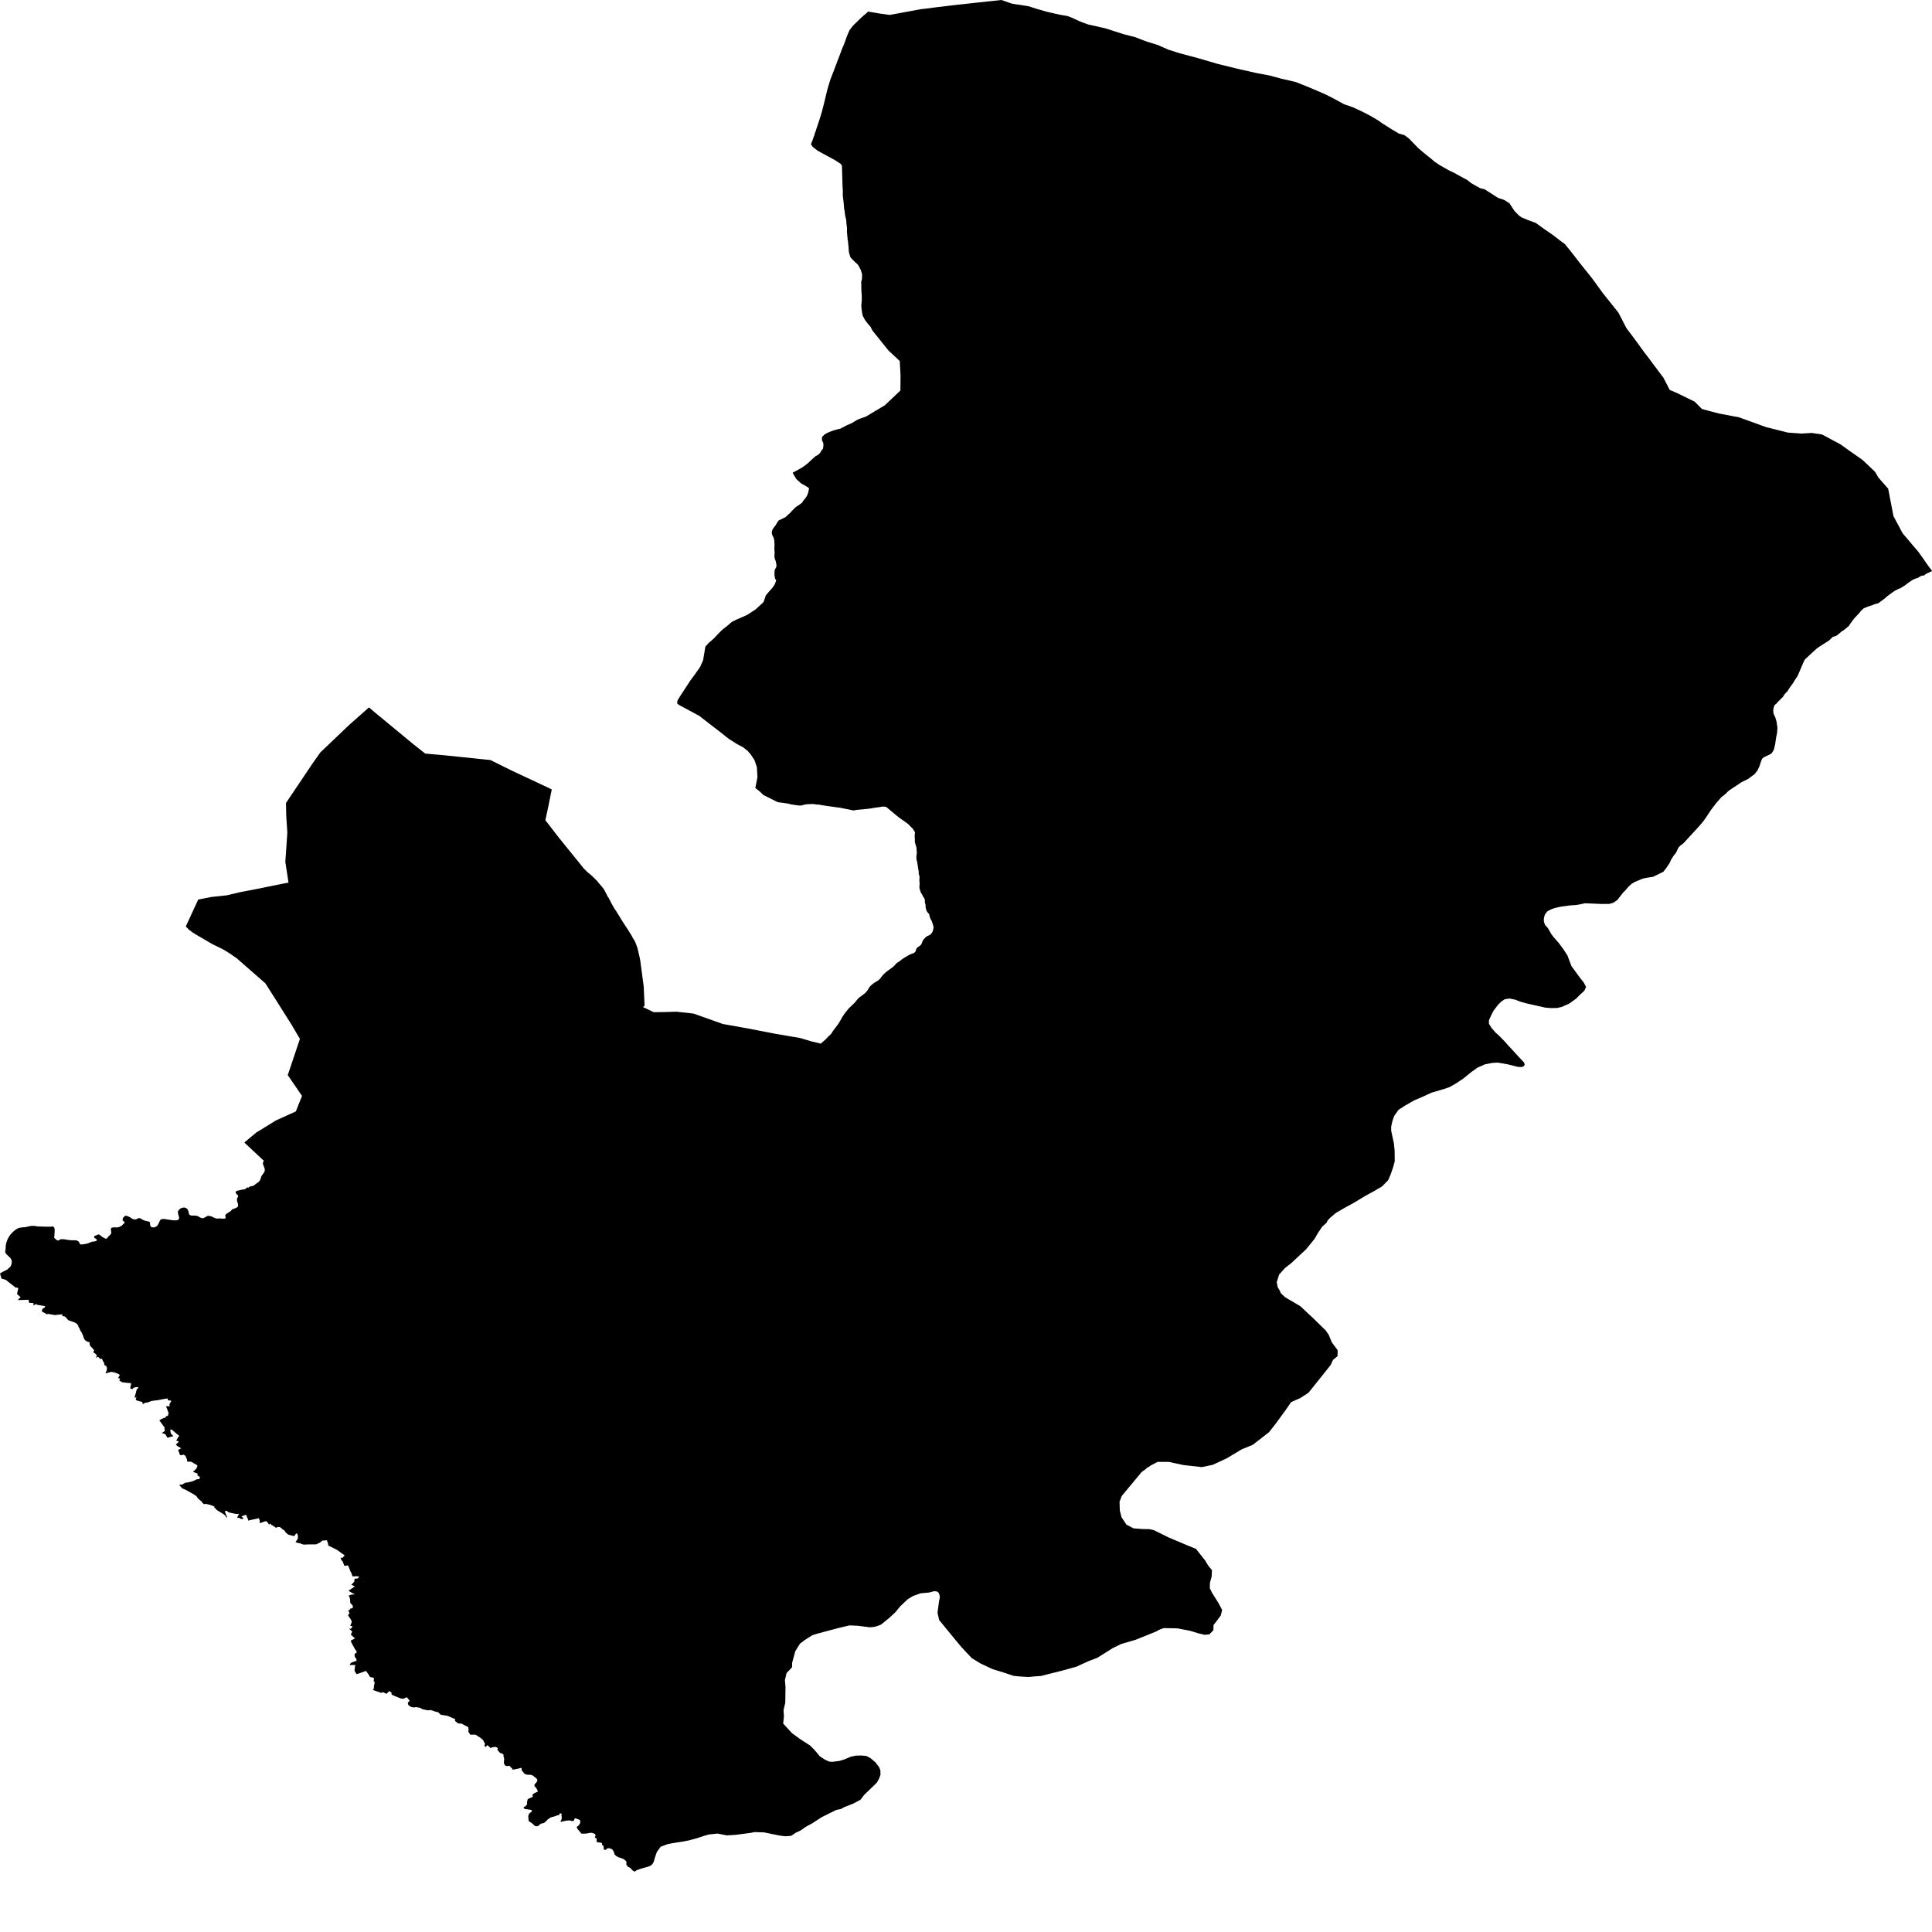 <svg xmlns="http://www.w3.org/2000/svg" width="256" height="256"><path d="M140.482,1.958 141.434,2.12 142.006,2.333 143.092,2.836 143.583,3.027 144.06,3.197 144.261,3.263 145.135,3.447 145.794,3.607 146.316,3.715 146.649,3.805 147.739,4.166 148.895,4.533 150.388,4.914 151.72,5.423 152.183,5.579 152.722,5.747 153.177,5.883 153.547,6.019 154.85,6.596 156.272,7.04 156.61,7.133 156.636,7.139 157.656,7.412 158.927,7.756 159.716,7.986 161.253,8.441 163.933,9.103 164.892,9.316 166.565,9.697 168.188,9.995 169.758,10.419 170.876,10.675 171.102,10.729 171.713,10.874 173.373,11.536 174.366,11.959 175.666,12.522 176.902,13.156 178.079,13.804 179.228,14.199 180.483,14.778 181.557,15.333 182.623,15.961 183.166,16.347 184.491,17.186 185.103,17.538 185.35,17.697 186.102,17.913 186.668,18.328 187.043,18.718 187.954,19.65 188.718,20.301 189.736,21.119 190.088,21.426 190.759,21.875 191.151,22.097 191.174,22.111 191.933,22.54 192.726,22.924 193.3,23.248 194.383,23.827 194.976,24.291 196.113,24.93 196.711,25.078 197.309,25.456 198.48,26.212 199.31,26.493 200.006,26.928 200.657,27.923 201.199,28.491 201.58,28.787 202.413,29.139 203.503,29.54 204.66,30.378 205.782,31.149 206.874,31.993 207.353,32.339 207.538,32.572 207.73,32.811 207.967,33.087 209.127,34.579 209.988,35.667 210.56,36.372 211.033,36.977 211.753,37.969 212.421,38.887 213.037,39.658 214.435,41.405 214.904,42.301 215.504,43.474 216.253,44.466 217.041,45.529 217.885,46.7 218.339,47.28 219.105,48.309 219.843,49.295 220.43,50.076 220.723,50.648 221.248,51.668 221.455,51.756 221.567,51.804 222.211,52.08 224.551,53.22 224.58,53.248 225.508,54.189 226.468,54.45 227.27,54.658 227.802,54.8 229.814,55.181 230.446,55.3 230.85,55.453 231.041,55.522 232.162,55.922 233.209,56.303 234.001,56.59 236.881,57.318 238.706,57.449 240.065,57.366 241.434,57.574 242.676,58.239 243.865,58.872 245.028,59.705 246.111,60.464 246.834,60.975 247.827,61.919 247.901,61.99 248.455,62.519 248.896,63.278 249.535,64.005 250.191,64.747 250.469,66.188 250.506,66.375 250.897,68.399 251.631,69.769 252.106,70.664 253.084,71.809 253.442,72.244 254.148,73.06 254.806,73.969 255.167,74.506 255.74,75.299 255.94,75.527 256,75.677 255.436,75.933 255.193,76.044 254.948,76.251 254.607,76.285 254.4,76.399 254.171,76.553 253.857,76.655 253.731,76.695 253.467,76.817 253.073,77.078 252.861,77.22 252.488,77.516 251.791,77.957 251.559,78.03 251.012,78.315 250.135,78.954 249.621,79.395 248.864,79.946 248.443,80.04 248.121,80.179 247.526,80.367 246.968,80.591 246.562,80.966 246.44,81.142 245.634,82.012 245.204,82.603 244.985,82.941 244.393,83.436 244.004,83.689 243.44,84.172 243.162,84.308 242.864,84.385 242.339,84.885 241.119,85.656 240.71,85.945 239.175,87.361 238.979,87.727 238.176,89.609 237.985,89.87 237.583,90.518 237.133,91.135 236.811,91.638 236.607,91.831 236.453,92.016 236.396,92.079 236.277,92.309 235.59,92.991 235.366,93.252 235.189,93.383 235.106,93.525 235.068,93.63 235.003,93.812 234.962,94.187 235.006,94.574 235.047,94.662 235.237,95.057 235.4,95.617 235.521,96.424 235.468,97.177 235.35,97.686 235.207,98.666 235.047,99.323 234.912,99.579 234.722,99.843 234.494,99.976 233.826,100.286 233.756,100.32 233.504,100.516 233.46,100.622 233.319,100.963 233.153,101.491 232.876,102.088 232.493,102.577 231.613,103.225 230.764,103.643 229.405,104.546 229.01,104.825 228.562,105.271 228.109,105.609 227.421,106.397 226.709,107.332 225.974,108.443 225.583,108.963 225.151,109.469 223.993,110.731 223.058,111.748 222.613,112.081 222.396,112.322 222.069,113.007 221.788,113.357 221.455,113.865 221.222,114.371 220.81,114.985 220.4,115.517 219.041,116.182 218.283,116.295 218.259,116.301 217.693,116.415 217.429,116.526 216.625,116.858 216.181,117.125 215.781,117.492 215.367,117.981 215.079,118.259 214.372,119.169 214.298,119.262 213.779,119.618 213.241,119.774 212.172,119.78 211.85,119.765 210.159,119.692 210.001,119.686 209.491,119.808 208.82,119.922 208.111,119.964 207.339,120.067 206.713,120.158 206.078,120.305 205.568,120.473 205.057,120.743 204.898,120.914 204.688,121.235 204.572,121.664 204.568,122.099 204.715,122.539 205.117,122.997 205.539,123.741 205.837,124.145 206.514,124.912 207.157,125.771 207.699,126.615 208.217,128.002 209.448,129.681 209.829,130.144 210.164,130.773 209.935,131.281 209.381,131.781 208.837,132.333 207.971,132.95 207.835,133.026 206.92,133.427 206.334,133.561 205.546,133.578 204.741,133.512 202.186,132.935 201.44,132.722 200.797,132.469 200.039,132.31 199.376,132.404 198.908,132.734 198.479,133.16 197.908,133.916 197.609,134.493 197.29,135.198 197.291,135.311 197.292,135.658 197.651,136.221 198.146,136.795 198.637,137.241 199.397,138.014 199.89,138.577 200.281,138.989 201.051,139.833 201.954,140.796 202.023,141.075 201.901,141.282 201.597,141.39 201.445,141.382 201.144,141.37 199.76,141.024 198.47,140.802 197.774,140.836 196.771,141.027 195.761,141.476 195.612,141.584 194.962,142.05 193.848,142.953 193.576,143.13 192.807,143.633 192.46,143.826 192.066,144.048 191.345,144.298 190.83,144.448 189.703,144.778 188.458,145.349 187.357,145.818 186.141,146.52 185.311,147.057 184.739,147.862 184.662,148.083 184.503,148.541 184.338,149.28 184.339,149.828 184.696,151.48 184.796,152.466 184.809,153.884 184.584,154.705 184.274,155.598 183.937,156.382 183.137,157.2 182.103,157.812 180.926,158.454 179.295,159.434 178.905,159.645 178.359,159.94 177.002,160.725 176.739,160.949 176.471,161.179 176.244,161.373 175.927,161.708 175.88,161.805 175.777,162.018 175.481,162.291 175.217,162.515 174.638,163.373 174.182,164.161 173.069,165.533 171.07,167.395 170.279,168.006 169.486,168.893 169.165,169.938 169.214,170.092 169.26,170.331 169.308,170.578 169.459,170.822 169.52,170.922 169.74,171.382 170.29,171.891 172.303,173.076 173.961,174.628 175.671,176.299 176.072,176.887 176.469,177.862 177.249,178.911 177.23,179.701 176.633,180.187 176.303,180.892 173.385,184.544 172.677,185.004 172.315,185.24 171.079,185.788 170.328,186.88 168.98,188.721 168.139,189.784 165.99,191.45 164.513,192.055 162.53,193.246 160.941,193.982 160.689,194.098 159.235,194.4 157.201,194.169 156.82,194.127 154.86,193.706 153.405,193.703 152.474,194.184 152.14,194.425 152.055,194.431 151.824,194.655 151.268,195.059 150.671,195.778 149.063,197.716 148.634,198.234 148.347,198.984 148.381,200.146 148.605,201.033 149.129,201.826 149.17,201.888 149.256,202.019 150.193,202.514 151.064,202.582 151.384,202.605 152.286,202.619 152.904,202.758 154.879,203.733 157.607,204.884 158.461,205.222 159.684,206.765 160.093,207.447 160.592,208.056 160.556,208.729 160.546,208.92 160.323,209.715 160.307,210.449 160.598,211.042 161.477,212.452 161.648,212.776 161.94,213.327 161.757,214.055 161.272,214.726 160.801,215.317 160.782,216.007 160.262,216.55 159.928,216.59 159.638,216.624 158.776,216.42 157.717,216.093 156.001,215.763 154.293,215.735 154.182,215.735 153.586,215.965 153.564,215.973 153.483,216.005 153.247,216.161 150.482,217.278 148.542,217.846 147.437,218.389 146.891,218.733 145.41,219.662 144.246,220.106 142.606,220.853 140.734,221.37 137.918,222.078 137.345,222.112 136.265,222.209 135.146,222.143 134.565,222.087 134.32,222.064 133.689,221.851 132.94,221.601 131.529,221.174 129.929,220.421 128.776,219.719 128.156,219.06 127.435,218.292 126.745,217.471 124.454,214.675 124.44,214.658 124.225,213.694 124.42,212.222 124.535,211.642 124.485,211.318 124.356,211.023 124.184,210.886 124.129,210.88 123.795,210.838 123.107,211.017 121.962,211.125 120.956,211.492 120.282,211.901 119.26,212.87 118.645,213.634 117.803,214.405 116.725,215.28 116.213,215.47 115.809,215.576 115.242,215.624 113.659,215.422 112.552,215.374 110.977,215.752 109.622,216.113 108.274,216.476 107.613,216.69 106.631,217.321 106.007,217.792 105.995,217.809 105.6,218.437 105.378,218.798 105.261,219.23 104.961,220.333 104.952,220.921 104.223,221.692 104.005,222.621 104.084,223.522 104.052,225.636 103.821,226.594 103.877,227.427 103.815,227.998 103.774,228.382 104.949,229.658 105.976,230.402 106.135,230.516 107.322,231.272 107.931,231.88 108.628,232.716 108.933,232.915 109.296,233.153 109.851,233.415 110.286,233.449 111.203,233.338 111.879,233.133 112.752,232.767 113.435,232.63 113.58,232.628 114.089,232.613 114.792,232.673 115.347,232.963 115.983,233.5 116.454,234.103 116.652,234.546 116.669,235.163 116.484,235.674 116.175,236.226 114.498,237.843 114.019,238.474 113.044,238.997 111.855,239.46 111.437,239.699 110.828,239.821 108.931,240.759 108.838,240.815 107.593,241.617 106.774,242.06 106.066,242.56 105.431,242.853 104.824,243.26 104.06,243.316 103.337,243.228 103.08,243.177 101.255,242.802 99.99,242.757 99.473,242.865 97.418,243.132 96.306,243.197 95.081,242.958 93.924,243.078 93.483,243.206 93.337,243.245 92.372,243.569 91.303,243.856 90.674,243.984 89.858,244.115 89.128,244.229 88.465,244.359 88.179,244.465 87.542,244.7 87.503,244.754 87.036,245.397 86.815,246.033 86.628,246.676 86.504,246.914 86.327,247.122 86.06,247.287 85.011,247.588 84.408,247.79 84.271,247.878 84.177,247.938 84.125,248.006 83.984,247.938 83.927,247.909 83.871,247.869 83.803,247.821 83.756,247.781 83.686,247.71 83.649,247.662 83.581,247.577 83.528,247.511 83.489,247.489 83.434,247.452 83.388,247.435 83.298,247.403 83.212,247.361 83.178,247.338 83.154,247.318 83.124,247.247 83.085,247.184 83.025,247.108 82.99,247.051 82.985,247.014 82.991,246.954 82.996,246.923 83.005,246.903 83.015,246.841 83.011,246.772 83.006,246.718 82.993,246.687 82.966,246.642 82.908,246.565 82.888,246.551 82.871,246.528 82.842,246.502 82.761,246.431 82.722,246.406 82.67,246.369 82.603,246.323 82.564,246.303 82.506,246.289 82.403,246.249 82.325,246.221 82.272,246.193 82.197,246.161 82.135,246.156 82.048,246.127 82.006,246.119 81.966,246.099 81.899,246.07 81.872,246.048 81.794,246.008 81.718,245.968 81.645,245.92 81.583,245.869 81.518,245.806 81.501,245.786 81.447,245.729 81.435,245.712 81.412,245.698 81.397,245.633 81.392,245.582 81.382,245.491 81.355,245.431 81.31,245.334 81.261,245.246 81.23,245.192 81.2,245.155 81.149,245.078 81.101,245.044 81.037,245.005 80.975,244.976 80.946,244.97 80.92,244.956 80.811,244.922 80.746,244.905 80.669,244.897 80.603,244.899 80.496,244.919 80.46,244.936 80.396,244.982 80.367,245.024 80.335,245.053 80.292,245.093 80.243,245.113 80.203,245.118 80.133,245.113 80.075,245.09 80.035,245.053 80.016,245.027 79.994,244.97 79.984,244.934 79.985,244.851 79.991,244.817 79.99,244.791 79.988,244.703 79.987,244.672 79.985,244.635 79.967,244.612 79.926,244.575 79.868,244.53 79.823,244.499 79.79,244.467 79.777,244.448 79.774,244.425 79.78,244.382 79.774,244.328 79.762,244.266 79.748,244.229 79.732,244.206 79.701,244.183 79.652,244.169 79.605,244.161 79.542,244.161 79.448,244.152 79.41,244.149 79.353,244.126 79.298,244.109 79.228,244.104 79.181,244.104 79.147,244.098 79.098,244.087 79.061,244.075 79.058,244.041 79.05,243.979 79.053,243.945 79.059,243.891 79.052,243.831 79.059,243.748 79.059,243.675 79.056,243.643 79.043,243.609 79.021,243.584 78.995,243.567 78.908,243.53 78.852,243.493 78.825,243.467 78.814,243.444 78.819,243.416 78.834,243.385 78.86,243.351 78.888,243.299 78.919,243.24 78.925,243.211 78.923,243.183 78.912,243.152 78.888,243.109 78.839,243.032 78.807,242.998 78.778,242.978 78.735,242.961 78.67,242.944 78.599,242.916 78.534,242.89 78.46,242.87 78.377,242.856 78.278,242.853 78.189,242.865 78.122,242.876 78.047,242.893 77.959,242.907 77.907,242.913 77.876,242.924 77.8,242.936 77.705,242.955 77.651,242.958 77.601,242.964 77.551,242.961 77.469,242.967 77.352,242.967 77.27,242.97 77.191,242.967 77.11,242.97 77.052,242.97 77.035,242.955 77.005,242.916 76.975,242.876 76.943,242.845 76.922,242.819 76.902,242.782 76.874,242.754 76.839,242.708 76.792,242.657 76.736,242.597 76.659,242.512 76.628,242.47 76.583,242.418 76.554,242.376 76.539,242.333 76.504,242.285 76.49,242.248 76.452,242.2 76.419,242.154 76.405,242.126 76.414,242.1 76.431,242.069 76.45,242.049 76.501,242.02 76.54,241.995 76.598,241.947 76.639,241.907 76.696,241.841 76.744,241.782 76.772,241.736 76.809,241.691 76.845,241.614 76.869,241.549 76.876,241.515 76.893,241.475 76.889,241.452 76.88,241.364 76.873,241.316 76.867,241.25 76.856,241.222 76.836,241.176 76.818,241.159 76.748,241.131 76.695,241.097 76.658,241.085 76.624,241.066 76.455,241.009 76.434,241.006 76.408,240.995 76.27,240.926 76.235,240.923 76.201,240.941 76.151,240.98 76.128,241.023 76.101,241.08 76.075,241.145 76.033,241.202 76.017,241.264 75.998,241.284 75.975,241.299 75.929,241.307 75.895,241.299 75.841,241.287 75.741,241.287 75.67,241.256 75.607,241.236 75.491,241.228 75.356,241.222 75.286,241.225 75.173,241.23 75.122,241.239 75.004,241.253 74.929,241.264 74.852,241.282 74.758,241.307 74.675,241.321 74.606,241.338 74.472,241.367 74.437,241.378 74.366,241.395 74.299,241.39 74.287,241.353 74.291,241.33 74.301,241.287 74.321,241.236 74.343,241.193 74.379,241.131 74.389,241.103 74.41,241.034 74.429,240.986 74.433,240.915 74.431,240.81 74.423,240.707 74.411,240.636 74.395,240.582 74.402,240.548 74.402,240.509 74.424,240.426 74.445,240.401 74.442,240.378 74.422,240.361 74.364,240.324 74.283,240.284 74.251,240.27 74.22,240.267 74.191,240.284 74.165,240.321 74.156,240.347 74.13,240.383 74.106,240.457 74.088,240.486 74.065,240.497 73.991,240.514 73.911,240.528 73.884,240.543 73.825,240.554 73.778,240.568 73.7,240.597 73.586,240.634 73.49,240.673 73.447,240.685 73.405,240.702 73.236,240.744 73.064,240.787 72.976,240.824 72.911,240.864 72.84,240.912 72.709,240.992 72.642,241.046 72.587,241.08 72.557,241.103 72.505,241.171 72.47,241.208 72.432,241.253 72.379,241.301 72.314,241.35 72.274,241.39 72.172,241.486 72.102,241.537 72.057,241.563 72.023,241.574 71.977,241.577 71.95,241.583 71.882,241.597 71.806,241.603 71.738,241.637 71.685,241.668 71.639,241.682 71.562,241.728 71.503,241.776 71.47,241.813 71.432,241.853 71.354,241.912 71.292,241.955 71.265,241.966 71.204,241.984 71.15,241.986 71.07,241.981 70.979,241.986 70.928,241.961 70.895,241.938 70.842,241.918 70.808,241.89 70.761,241.841 70.737,241.824 70.714,241.796 70.666,241.739 70.636,241.711 70.588,241.677 70.53,241.62 70.472,241.577 70.414,241.534 70.283,241.463 70.262,241.449 70.193,241.387 70.158,241.364 70.084,241.321 70.059,241.296 70.048,241.267 70.048,241.233 70.04,241.202 70.039,241.145 70.035,241.111 70.024,241.074 70.021,241.034 70.021,240.912 70.013,240.887 70.01,240.844 70.016,240.818 70.018,240.793 70.003,240.756 70.003,240.705 69.996,240.673 70.01,240.594 70.023,240.554 70.042,240.48 70.056,240.449 70.069,240.42 70.067,240.386 70.079,240.355 70.107,240.327 70.145,240.29 70.205,240.25 70.267,240.193 70.296,240.162 70.322,240.136 70.378,240.096 70.414,240.074 70.452,240.045 70.474,240.023 70.489,239.994 70.484,239.932 70.473,239.906 70.443,239.875 70.397,239.841 70.351,239.821 70.283,239.804 70.211,239.789 70.11,239.784 70.037,239.767 69.959,239.755 69.914,239.744 69.758,239.727 69.619,239.707 69.536,239.69 69.498,239.673 69.456,239.639 69.428,239.61 69.399,239.571 69.399,239.548 69.39,239.514 69.398,239.477 69.422,239.443 69.447,239.423 69.579,239.366 69.621,239.338 69.688,239.278 69.705,239.252 69.724,239.23 69.767,239.193 69.779,239.167 69.794,239.144 69.82,239.116 69.826,239.082 69.827,239.036 69.839,238.988 69.84,238.908 69.839,238.846 69.834,238.823 69.825,238.786 69.829,238.764 69.849,238.704 69.861,238.681 69.872,238.658 69.878,238.621 69.878,238.579 69.898,238.528 69.899,238.474 69.907,238.448 69.923,238.425 69.951,238.386 69.992,238.371 70.018,238.363 70.038,238.354 70.067,238.323 70.086,238.312 70.143,238.292 70.171,238.272 70.238,238.246 70.346,238.209 70.384,238.189 70.492,238.141 70.514,238.127 70.545,238.107 70.572,238.076 70.588,238.047 70.588,238.016 70.578,237.965 70.577,237.925 70.556,237.843 70.558,237.814 70.571,237.794 70.606,237.766 70.638,237.738 70.648,237.712 70.667,237.689 70.706,237.669 70.743,237.641 70.817,237.604 70.856,237.576 70.9,237.556 70.959,237.536 71.015,237.507 71.096,237.476 71.169,237.442 71.232,237.408 71.257,237.388 71.267,237.362 71.267,237.34 71.255,237.314 71.23,237.277 71.213,237.229 71.19,237.172 71.175,237.127 71.15,237.09 71.108,237.013 71.076,236.962 71.028,236.891 70.983,236.839 70.958,236.817 70.916,236.78 70.877,236.729 70.85,236.703 70.831,236.663 70.816,236.615 70.821,236.578 70.824,236.544 70.814,236.518 70.808,236.496 70.824,236.461 70.839,236.436 70.879,236.396 70.932,236.345 70.984,236.271 71.028,236.22 71.112,236.135 71.137,236.106 71.144,236.075 71.163,236.041 71.173,235.995 71.196,235.899 71.204,235.848 71.193,235.816 71.156,235.748 71.123,235.694 71.078,235.652 71.03,235.615 70.983,235.572 70.954,235.552 70.86,235.481 70.794,235.424 70.779,235.407 70.752,235.382 70.725,235.364 70.658,235.316 70.591,235.265 70.508,235.234 70.445,235.205 70.38,235.188 70.28,235.177 70.211,235.163 70.13,235.166 70.064,235.16 70.006,235.166 69.951,235.16 69.916,235.157 69.866,235.16 69.822,235.154 69.782,235.14 69.741,235.126 69.674,235.1 69.603,235.08 69.564,235.06 69.523,235.046 69.488,235.038 69.472,235.015 69.362,234.861 69.311,234.793 69.28,234.756 69.242,234.722 69.225,234.688 69.195,234.648 69.157,234.62 69.145,234.586 69.127,234.56 69.115,234.529 69.115,234.492 69.106,234.438 69.11,234.395 69.114,234.324 69.113,234.29 69.096,234.253 69.057,234.245 68.964,234.276 68.924,234.29 68.882,234.299 68.81,234.319 68.751,234.327 68.643,234.356 68.537,234.375 68.391,234.407 68.303,234.427 68.261,234.441 68.197,234.446 68.111,234.464 68.073,234.469 68.004,234.464 67.926,234.475 67.891,234.469 67.874,234.452 67.862,234.415 67.861,234.378 67.865,234.33 67.853,234.285 67.833,234.256 67.813,234.245 67.714,234.228 67.678,234.216 67.659,234.196 67.649,234.157 67.636,234.131 67.625,234.077 67.61,234.037 67.593,234.017 67.571,234.006 67.523,233.995 67.445,233.986 67.389,233.989 67.267,234.006 67.209,234.012 67.147,234.012 67.093,234 67.003,233.972 66.942,233.941 66.921,233.918 66.882,233.858 66.854,233.824 66.839,233.773 66.833,233.71 66.803,233.696 66.781,233.682 66.772,233.662 66.771,233.605 66.767,233.568 66.78,233.511 66.769,233.486 66.772,233.443 66.768,233.421 66.777,233.381 66.779,233.321 66.789,233.29 66.789,233.25 66.79,233.219 66.803,233.159 66.796,233.116 66.804,233.094 66.799,233.045 66.806,233.011 66.79,232.971 66.783,232.926 66.774,232.889 66.756,232.858 66.748,232.809 66.725,232.758 66.714,232.699 66.715,232.648 66.72,232.596 66.723,232.534 66.705,232.491 66.677,232.451 66.652,232.432 66.598,232.412 66.518,232.363 66.454,232.324 66.414,232.315 66.316,232.312 66.301,232.298 66.283,232.264 66.258,232.235 66.195,232.21 66.164,232.193 66.147,232.176 66.114,232.11 66.089,232.071 66.066,232.034 65.998,231.974 65.929,231.92 65.892,231.88 65.895,231.852 65.912,231.829 65.929,231.806 65.943,231.761 65.959,231.73 65.964,231.701 65.962,231.676 65.916,231.61 65.869,231.562 65.712,231.485 65.64,231.471 65.561,231.479 65.393,231.502 65.332,231.522 65.25,231.533 65.181,231.548 65.069,231.582 64.988,231.619 64.837,231.471 64.592,231.238 64.408,231.411 64.358,231.477 64.337,231.499 64.271,231.417 64.241,231.383 64.2,231.377 64.214,231.292 64.224,231.198 64.238,231.13 64.251,231.087 64.264,231.047 64.243,231.025 64.214,230.962 64.124,230.777 64.054,230.661 63.988,230.544 63.663,230.274 63.618,230.24 63.356,230.075 62.997,229.851 62.584,229.854 62.308,229.857 62.209,229.68 62.181,229.632 62.124,229.578 62.09,229.527 62.082,229.499 62.064,229.388 62.05,229.334 62.094,229.3 62.085,229.212 62.057,228.865 61.731,228.691 61.504,228.572 61.143,228.384 60.707,228.367 60.277,228.026 60.335,227.81 59.569,227.472 59.315,227.361 58.881,227.29 58.387,227.208 58.33,227.148 58.06,226.881 57.693,226.796 57.553,226.75 57.186,226.622 57.069,226.583 56.882,226.614 56.688,226.628 56.486,226.588 56.335,226.557 55.947,226.466 55.656,226.298 55.627,226.284 55.322,226.239 55.211,226.213 55.143,226.199 55.106,226.205 54.962,226.233 54.789,226.236 54.615,226.219 54.529,226.196 54.318,226.08 54.147,225.969 54.116,225.909 54.043,225.773 54.05,225.716 54.062,225.605 54.056,225.574 54.133,225.528 54.287,225.361 54.018,225.022 53.892,224.889 53.514,225.076 53.486,225.093 53.123,225.062 53.023,225.022 52.265,224.721 51.906,224.551 51.871,224.4 51.895,224.306 51.594,224.07 51.212,224.437 50.72,224.212 50.548,224.323 49.869,224.09 49.43,223.94 49.515,223.772 49.531,223.658 49.565,223.374 49.586,223.246 49.658,222.857 49.515,222.828 49.551,222.337 49.495,222.322 49.037,222.209 48.84,221.882 48.543,221.464 48.508,221.402 47.897,221.618 47.595,221.728 47.243,221.834 47.099,221.589 46.976,221.393 47.009,221.041 47.071,220.62 46.965,220.617 46.352,220.623 46.376,220.484 46.485,220.384 46.58,220.288 46.951,220.163 47.246,220.063 47.207,219.753 47.044,219.625 46.997,219.432 46.99,219.407 46.985,219.145 47.256,218.975 47.273,218.96 47.213,218.744 47.044,218.534 46.815,218.122 46.607,217.738 46.58,217.67 46.471,217.392 46.851,217.198 47.046,217.062 46.905,216.977 46.648,216.746 46.486,216.584 46.678,216.189 46.503,216.027 46.376,215.919 46.217,215.763 46.292,215.803 46.474,215.834 46.587,215.72 46.722,215.516 46.457,215.433 46.411,215.428 46.446,215.351 46.549,215.098 46.617,214.848 46.452,214.53 46.31,214.328 46.132,214.069 46.151,213.975 46.22,213.89 46.181,213.885 46.197,213.853 46.337,213.802 46.234,213.6 46.219,213.504 46.158,213.447 46.145,213.399 46.255,213.325 46.343,213.33 46.428,213.137 46.542,213.129 46.683,213.094 46.699,213.043 46.763,213.012 46.741,212.756 46.698,212.708 46.42,212.404 46.406,212.276 46.373,211.841 46.32,211.648 46.195,211.42 46.591,211.287 47.016,211.267 46.383,210.915 46.187,210.767 46.536,210.537 47.018,210.21 46.543,209.982 46.571,209.965 46.591,209.948 46.938,209.593 46.954,209.408 46.987,209.192 47.393,209.153 47.62,208.917 47.214,208.854 46.73,208.888 46.644,208.712 46.612,208.573 46.539,208.399 46.465,208.286 46.369,208.05 46.244,207.714 46.19,207.592 46.1,207.425 45.642,207.487 45.499,207.163 45.378,206.819 45.266,206.794 45.12,206.39 45.365,206.427 45.522,206.262 45.671,206.095 45.142,205.719 44.695,205.395 44.277,205.174 44.042,205.057 43.54,204.81 43.411,204.73 43.457,204.719 43.517,204.702 43.446,204.475 43.318,204.094 42.711,204.139 42.406,204.389 42.252,204.466 41.892,204.639 41.445,204.639 41.045,204.642 40.654,204.645 40.552,204.665 40.227,204.662 39.983,204.597 39.84,204.523 39.757,204.492 39.707,204.486 39.56,204.458 39.446,204.449 39.283,204.392 39.192,204.33 39.188,204.307 39.175,204.278 39.197,204.267 39.224,204.244 39.249,204.21 39.292,204.134 39.38,204.011 39.437,203.929 39.455,203.889 39.471,203.847 39.471,203.793 39.473,203.67 39.471,203.554 39.462,203.44 39.461,203.366 39.419,203.361 39.419,203.324 39.397,203.27 39.31,203.167 39.23,203.218 38.97,203.559 38.729,203.48 38.212,203.355 37.838,203.045 37.808,202.988 37.757,202.971 37.777,202.897 37.681,202.798 37.428,202.639 37.292,202.499 37.2,202.42 37.101,202.366 37.055,202.346 36.966,202.337 36.867,202.337 36.788,202.352 36.732,202.36 36.695,202.366 36.668,202.383 36.651,202.423 36.664,202.482 36.457,202.363 36.143,202.141 36.021,202.102 35.799,201.888 35.781,201.868 35.658,202.033 35.486,201.76 35.24,201.55 34.778,201.709 34.41,201.834 34.413,201.76 34.423,201.613 34.419,201.564 34.41,201.468 34.392,201.4 34.311,201.203 34.294,201.164 33.797,201.289 33.467,201.354 33.268,201.394 32.881,201.488 32.883,201.434 32.866,201.348 32.843,201.272 32.826,201.226 32.745,201.056 32.686,200.914 32.598,200.706 31.99,200.931 32.134,201.053 32.21,201.127 32.234,201.158 32.239,201.184 32.233,201.209 32.218,201.235 32.105,201.3 32.06,201.289 32.007,201.24 31.86,201.263 31.736,201.132 31.427,201.112 31.524,200.868 31.547,200.825 31.685,200.624 31.304,200.598 31.216,200.595 30.269,200.388 30.055,200.183 29.781,200.26 29.957,200.703 30.097,201.05 30.029,201.087 29.936,200.976 29.916,200.95 29.83,200.817 29.784,200.769 29.714,200.7 29.646,200.655 29.571,200.598 29.472,200.541 29.332,200.456 29.191,200.374 29.017,200.263 28.819,200.149 28.743,200.098 28.689,200.047 28.63,199.964 28.585,199.905 28.537,199.856 28.518,199.842 28.495,199.834 28.422,199.797 28.372,199.768 28.394,199.731 28.414,199.683 28.435,199.64 28.146,199.515 27.835,199.402 27.234,199.262 27.052,199.316 27.031,199.302 26.928,199.223 26.839,199.151 26.806,199.12 26.789,199.08 26.762,199.015 26.746,198.987 26.711,198.953 26.652,198.907 26.582,198.85 26.447,198.734 26.321,198.629 26.243,198.558 26.205,198.515 26.167,198.461 26.138,198.407 26.09,198.336 26.047,198.279 25.975,198.214 25.902,198.157 25.821,198.103 25.747,198.06 25.66,198.006 25.581,197.955 25.449,197.881 25.361,197.836 25.277,197.782 25.135,197.705 25.056,197.662 24.967,197.611 24.886,197.566 24.825,197.529 24.745,197.478 24.672,197.438 24.595,197.404 24.508,197.37 24.431,197.33 24.34,197.293 24.266,197.259 24.201,197.23 24.116,197.19 24.05,197.097 23.933,196.972 23.884,196.929 23.832,196.849 23.781,196.75 23.767,196.71 23.899,196.724 24.122,196.719 24.203,196.673 24.42,196.548 24.56,196.463 24.64,196.457 24.744,196.449 24.931,196.42 25.034,196.4 25.329,196.327 25.53,196.267 25.62,196.236 25.904,196.099 26.06,196.022 26.428,195.985 26.447,195.889 26.494,195.713 26.143,195.482 26.197,195.264 25.574,195.025 25.974,194.644 26.111,194.42 26.162,194.192 25.97,194.042 25.737,193.928 25.428,193.735 25.315,193.686 24.902,193.669 24.868,193.675 24.817,193.678 24.798,193.553 24.768,193.379 24.649,193.078 24.58,192.916 24.342,192.743 24.068,192.817 23.841,192.797 23.812,192.703 23.718,192.413 23.587,192.152 24.005,191.902 23.485,191.6 23.292,191.398 23.445,191.285 23.713,191.026 23.357,190.87 23.339,190.853 23.445,190.733 23.474,190.688 23.546,190.523 23.597,190.461 23.701,190.333 23.766,190.265 23.408,189.989 23.125,189.736 22.708,189.392 22.552,189.497 22.652,189.975 22.98,190.287 22.546,190.409 22.18,190.517 21.968,190.131 21.934,190.071 21.73,189.969 21.481,189.901 21.434,189.872 21.523,189.827 21.604,189.773 21.681,189.722 21.74,189.682 21.804,189.628 21.844,189.565 21.855,189.523 21.846,189.48 21.819,189.42 21.794,189.352 21.788,189.284 21.793,189.244 21.813,189.204 21.837,189.173 21.816,189.15 21.787,189.125 21.75,189.068 21.691,188.997 21.672,188.96 21.65,188.937 21.613,188.892 21.511,188.75 21.468,188.687 21.446,188.662 21.403,188.605 21.304,188.463 21.279,188.44 21.265,188.414 21.242,188.389 21.218,188.349 21.141,188.252 21.113,188.204 21.353,188.053 21.683,187.897 21.978,187.812 21.977,187.783 21.974,187.641 22.274,187.619 22.255,187.459 22.359,187.306 22.326,187.215 22.134,186.669 22.113,186.627 21.998,186.328 22.48,186.343 22.457,186.192 22.461,186.044 22.723,185.606 22.236,185.538 22.234,185.291 21.966,185.342 21.906,185.342 21.876,185.342 21.812,185.356 21.775,185.371 21.74,185.373 21.585,185.399 21.452,185.422 21.299,185.453 21.21,185.473 21.032,185.507 20.952,185.515 20.892,185.533 20.823,185.538 20.753,185.544 20.534,185.575 20.273,185.609 20.144,185.626 20.019,185.655 19.97,185.669 19.896,185.712 19.835,185.734 19.791,185.746 19.713,185.774 19.628,185.814 19.593,185.828 19.531,185.839 19.386,185.851 19.236,185.854 19.237,185.902 19.213,185.902 18.916,186.053 18.852,185.803 18.847,185.76 18.803,185.76 18.777,185.746 18.737,185.737 18.642,185.72 18.562,185.697 18.541,185.695 18.491,185.68 18.407,185.655 18.363,185.635 18.327,185.629 18.198,185.592 18.092,185.552 18.03,185.524 18.048,185.493 17.978,185.464 17.993,185.427 18.047,185.223 18.079,185.118 18.032,185.101 17.998,185.169 17.886,185.226 17.851,185.223 17.878,184.998 17.902,184.879 17.981,184.646 18.104,184.137 18.364,183.844 18.126,183.793 18.096,183.793 17.756,183.873 17.71,183.884 17.53,184.077 17.243,183.958 17.307,183.677 17.365,183.427 17.341,183.267 16.791,183.231 16.369,183.174 16.326,183.182 16.207,183.165 16.019,183.049 15.975,183.006 15.91,183.015 15.816,182.938 15.822,182.912 15.847,182.884 15.909,182.679 15.696,182.617 15.673,182.577 15.704,182.514 15.875,182.182 15.642,182.034 15.202,181.864 14.809,181.792 14.787,181.77 14.69,181.795 14.402,181.866 14.33,181.883 14.299,181.895 14.163,181.926 14.082,181.946 14.019,181.966 13.958,181.991 14.139,181.591 14.177,181.267 14.082,181.019 13.829,180.863 13.791,180.585 13.637,180.334 13.51,180.045 13.27,180.062 12.981,179.766 12.935,179.795 12.852,179.851 12.779,179.894 12.731,179.914 12.834,179.559 12.533,179.28 12.422,179.274 12.375,179.041 12.464,178.993 12.497,178.967 12.303,178.703 12.198,178.595 12.031,178.419 11.897,178.263 11.89,178.021 11.85,177.882 11.847,177.842 11.774,177.828 11.708,177.805 11.621,177.791 11.569,177.777 11.498,177.745 11.454,177.714 11.387,177.654 11.318,177.606 11.226,177.529 11.195,177.492 11.171,177.441 11.149,177.379 11.119,177.319 11.061,177.174 11.026,177.041 10.96,176.862 10.933,176.819 10.906,176.748 10.869,176.683 10.836,176.589 10.794,176.526 10.758,176.469 10.681,176.367 10.639,176.293 10.591,176.154 10.515,175.986 10.475,175.935 10.411,175.83 10.372,175.708 10.349,175.634 10.265,175.5 10.217,175.435 10.141,175.387 10.086,175.344 10.026,175.307 9.983,175.276 9.879,175.225 9.807,175.207 9.766,175.185 9.693,175.156 9.613,175.134 9.51,175.091 9.481,175.088 9.405,175.06 9.175,174.983 9.048,174.926 9.007,174.889 8.932,174.793 8.88,174.741 8.756,174.599 8.666,174.506 8.637,174.488 8.54,174.42 8.518,174.429 8.241,174.366 8.268,174.147 7.723,174.204 7.255,174.255 6.735,174.162 6.337,174.088 6.261,174.17 6.241,174.162 5.542,173.769 5.604,173.451 5.926,173.244 5.999,173.07 5.559,172.999 4.962,172.9 4.715,172.786 4.68,172.883 4.559,172.891 4.432,173.005 4.439,172.658 4.405,172.658 3.869,172.633 3.771,172.221 3.115,172.249 2.396,172.275 2.465,172.113 2.74,171.908 2.254,171.459 2.311,171.2 2.427,170.697 2.185,170.581 2.146,170.666 1.668,170.294 1.197,169.93 0.772,169.589 0.187,169.41 0.022,168.799 0,168.728 0.509,168.446 0.732,168.344 0.964,168.219 1.407,167.813 1.484,167.619 1.541,167.426 1.564,167.145 1.533,167.003 1.484,166.855 1.388,166.707 1.215,166.534 1.048,166.375 0.889,166.227 0.751,166.073 0.698,165.951 0.696,165.781 0.735,165.576 0.76,165.147 0.785,164.902 0.826,164.718 0.887,164.524 0.952,164.345 1.05,164.118 1.174,163.896 1.306,163.686 1.514,163.442 1.8,163.157 2.027,162.97 2.197,162.853 2.406,162.745 2.581,162.688 3.07,162.62 3.324,162.609 3.793,162.507 4.081,162.447 4.189,162.43 4.365,162.433 4.405,162.435 4.61,162.441 4.662,162.455 4.685,162.455 4.712,162.458 4.771,162.472 5.01,162.507 5.243,162.515 5.471,162.521 5.717,162.532 5.955,162.538 6.179,162.543 6.422,162.543 6.655,162.541 6.72,162.538 6.876,162.515 6.919,162.512 6.959,162.515 6.996,162.524 7.03,162.535 7.116,162.583 7.143,162.603 7.166,162.626 7.184,162.651 7.196,162.683 7.236,162.865 7.244,163.047 7.24,163.228 7.227,163.41 7.215,163.578 7.206,163.768 7.172,163.942 7.175,163.967 7.186,163.99 7.221,164.038 7.243,164.064 7.342,164.169 7.451,164.263 7.563,164.337 7.651,164.368 7.681,164.374 7.714,164.374 7.745,164.371 7.773,164.362 7.944,164.243 7.97,164.229 8.005,164.217 8.114,164.2 8.344,164.203 8.592,164.22 8.821,164.26 9.043,164.303 9.265,164.323 9.501,164.34 9.728,164.345 9.96,164.345 10.059,164.348 10.086,164.351 10.135,164.362 10.165,164.368 10.195,164.377 10.387,164.487 10.46,164.558 10.475,164.578 10.486,164.601 10.545,164.777 10.56,164.797 10.578,164.817 10.622,164.848 10.648,164.863 10.712,164.888 10.746,164.897 10.985,164.882 11.226,164.843 11.463,164.8 11.502,164.794 11.731,164.718 11.937,164.63 12.165,164.55 12.216,164.53 12.238,164.522 12.266,164.519 12.289,164.516 12.315,164.51 12.393,164.513 12.48,164.502 12.595,164.482 12.721,164.442 12.741,164.433 12.776,164.408 12.795,164.388 12.809,164.365 12.825,164.325 12.825,164.291 12.797,164.22 12.769,164.192 12.587,164.075 12.498,164.007 12.486,163.984 12.469,163.95 12.466,163.928 12.468,163.879 12.473,163.854 12.484,163.828 12.519,163.788 12.536,163.774 12.572,163.754 12.595,163.743 12.814,163.66 12.91,163.618 12.928,163.606 12.946,163.592 12.97,163.584 13.002,163.575 13.039,163.569 13.105,163.578 13.131,163.586 13.157,163.595 13.336,163.717 13.485,163.851 13.527,163.885 13.715,163.99 13.914,164.098 13.964,164.115 14.009,164.124 14.049,164.126 14.085,164.126 14.118,164.121 14.148,164.109 14.176,164.09 14.201,164.064 14.305,163.908 14.439,163.768 14.591,163.632 14.698,163.487 14.749,163.348 14.752,163.311 14.738,163.22 14.697,163.049 14.699,162.882 14.705,162.796 14.72,162.759 14.745,162.725 14.778,162.694 14.798,162.683 14.844,162.663 15.087,162.629 15.319,162.634 15.55,162.637 15.767,162.592 15.958,162.507 16.137,162.399 16.175,162.359 16.197,162.342 16.231,162.313 16.25,162.296 16.266,162.273 16.289,162.234 16.311,162.205 16.349,162.18 16.536,162.018 16.525,161.978 16.494,161.941 16.45,161.895 16.247,161.694 16.243,161.662 16.265,161.489 16.35,161.31 16.598,161.097 16.647,161.088 16.7,161.086 16.74,161.094 16.796,161.111 17.001,161.185 17.25,161.307 17.478,161.464 17.557,161.509 17.635,161.54 17.7,161.56 17.948,161.583 18.015,161.577 18.082,161.557 18.24,161.449 18.374,161.415 18.48,161.41 18.541,161.415 18.711,161.5 18.909,161.628 19.018,161.671 19.311,161.779 19.59,161.833 19.644,161.839 19.67,161.847 19.692,161.856 19.725,161.873 19.815,161.907 19.849,161.958 19.867,162.009 19.886,162.174 19.893,162.293 19.908,162.364 19.951,162.501 19.997,162.555 20.114,162.612 20.248,162.634 20.358,162.64 20.453,162.626 20.627,162.558 20.723,162.501 20.823,162.433 20.899,162.333 20.908,162.305 21.013,162.12 21.061,162.015 21.213,161.691 21.314,161.574 21.556,161.518 21.885,161.535 22.202,161.589 22.594,161.648 22.954,161.694 23.245,161.705 23.509,161.679 23.677,161.572 23.738,161.424 23.724,161.27 23.672,161.08 23.609,160.867 23.576,160.705 23.588,160.506 23.691,160.335 23.891,160.145 24.168,160.028 24.391,160 24.604,160.042 24.801,160.17 24.914,160.361 24.98,160.551 25.025,160.759 25.061,160.895 25.16,161.009 25.375,161.068 25.541,161.071 25.897,161.074 26.111,161.111 26.297,161.188 26.485,161.31 26.684,161.392 26.834,161.421 26.953,161.41 27.047,161.367 27.31,161.219 27.47,161.125 27.679,161.105 27.935,161.157 28.135,161.239 28.376,161.356 28.591,161.441 28.77,161.469 29.001,161.455 29.176,161.435 29.381,161.481 29.434,161.489 29.482,161.495 29.597,161.464 29.782,161.469 29.81,161.464 29.834,161.452 29.86,161.429 29.879,161.404 29.898,161.341 29.896,161.267 29.886,161.239 29.851,161.157 29.84,161.103 29.843,161.071 29.881,160.966 29.902,160.932 29.931,160.898 29.962,160.87 30.137,160.753 30.313,160.636 30.524,160.503 30.58,160.46 30.708,160.315 30.729,160.295 30.837,160.222 30.926,160.182 31.175,160.096 31.278,160.06 31.512,159.903 31.522,159.883 31.55,159.63 31.537,159.537 31.465,159.321 31.417,159.153 31.397,158.951 31.409,158.82 31.444,158.747 31.548,158.553 31.556,158.502 31.536,158.4 31.394,158.266 31.314,158.192 31.286,158.158 31.263,158.121 31.246,158.084 31.229,158.028 31.225,157.968 31.231,157.948 31.259,157.9 31.271,157.883 31.296,157.86 31.348,157.823 31.415,157.789 31.442,157.777 31.656,157.729 31.877,157.686 32.095,157.63 32.132,157.621 32.361,157.596 32.444,157.576 32.48,157.561 32.498,157.55 32.587,157.482 32.659,157.405 32.697,157.374 32.727,157.357 32.755,157.345 32.786,157.348 32.847,157.36 32.89,157.385 33.07,157.26 33.112,157.232 33.142,157.215 33.17,157.203 33.203,157.195 33.463,157.155 33.577,157.115 33.608,157.095 33.857,156.916 33.907,156.871 34.093,156.74 34.157,156.7 34.188,156.68 34.35,156.527 34.458,156.365 34.501,156.274 34.565,156.089 34.618,155.902 34.644,155.845 34.751,155.68 34.881,155.512 34.901,155.475 34.917,155.461 34.939,155.427 35.037,155.274 35.086,155.066 35.089,154.978 35.047,154.793 34.967,154.586 34.902,154.41 34.846,154.236 34.84,154.199 34.836,154.114 34.841,154.069 34.856,154.012 34.883,153.955 34.911,153.907 34.962,153.813 32.373,151.389 33.993,150.036 34.44,149.777 36.55,148.47 39.201,147.268 40.019,145.213 39.91,145.054 38.116,142.439 38.211,142.217 39.739,137.662 38.65,135.806 36.619,132.589 35.164,130.298 31.372,126.981 30.401,126.311 29.704,125.881 29.186,125.611 28.184,125.125 27.751,124.878 27.084,124.486 26.305,124.031 25.863,123.77 25.786,123.71 25.567,123.585 25.043,123.201 24.736,122.877 24.615,122.767 26.265,119.197 28.028,118.85 30.058,118.634 31.911,118.197 33.482,117.901 38.229,116.943 37.803,114.178 37.821,114.03 38.074,110.321 37.927,108.079 37.895,106.397 41.378,101.218 42.436,99.712 46.278,96.046 48.858,93.767 48.897,93.733 49.72,94.44 54.732,98.578 56.345,99.854 58.656,100.056 64.984,100.71 67.802,102.105 71.932,104.041 73.11,104.6 73.103,104.64 72.673,106.78 72.263,108.682 74.044,110.984 76.856,114.457 77.332,115.056 77.866,115.582 78.409,116.028 78.781,116.398 79.165,116.776 79.254,116.892 79.274,116.935 79.676,117.401 80.017,117.824 80.118,118.009 80.418,118.586 80.514,118.782 80.664,119.001 80.943,119.549 80.952,119.578 81.142,119.913 81.378,120.334 81.679,120.78 81.876,121.101 82.097,121.454 82.383,121.934 82.742,122.491 83.206,123.193 83.658,123.92 83.912,124.392 84.086,124.645 84.236,124.981 84.361,125.324 84.478,125.654 84.621,126.285 84.723,126.708 84.835,127.254 85.296,130.721 85.41,133.268 85.192,133.436 86.621,134.12 88.242,134.095 89.629,134.055 91.897,134.305 95.792,135.686 98.934,136.246 102.793,136.991 106.059,137.548 107.526,137.991 108.109,138.125 108.427,138.199 108.747,138.29 109.361,137.761 109.781,137.326 110.126,136.997 110.402,136.565 110.741,136.121 111.095,135.649 111.367,135.2 111.581,134.8 111.898,134.328 112.166,133.984 112.505,133.572 112.794,133.313 112.929,133.168 113.016,133.083 113.084,133.035 113.293,132.813 113.65,132.378 113.805,132.208 114.074,132.02 114.609,131.611 114.822,131.392 114.984,131.176 115.122,130.929 115.289,130.696 115.479,130.517 115.712,130.321 115.943,130.164 116.168,130.036 116.396,129.889 116.619,129.676 116.788,129.448 116.978,129.215 117.169,129.019 117.382,128.826 117.527,128.709 117.815,128.502 118.073,128.311 118.277,128.164 118.532,127.931 118.698,127.734 118.892,127.555 119.147,127.405 119.372,127.231 119.552,127.084 119.859,126.89 120.111,126.74 120.347,126.6 120.614,126.456 120.83,126.376 121.053,126.294 121.218,126.186 121.314,126.066 121.362,125.896 121.431,125.714 121.509,125.592 121.715,125.43 121.89,125.319 122.069,125.151 122.137,125 122.213,124.779 122.299,124.597 122.432,124.429 122.571,124.279 122.719,124.131 122.897,124.026 123.123,123.932 123.354,123.767 123.453,123.633 123.571,123.452 123.634,123.281 123.696,122.954 123.695,122.903 123.69,122.764 123.628,122.548 123.525,122.235 123.472,122.07 123.373,121.891 123.313,121.786 123.265,121.672 123.225,121.562 123.173,121.437 123.168,121.343 123.157,121.238 123.108,121.121 123.013,121.01 122.884,120.86 122.77,120.683 122.734,120.547 122.666,120.328 122.644,120.2 122.644,120.072 122.652,119.944 122.623,119.828 122.574,119.666 122.547,119.515 122.558,119.314 122.512,119.135 122.452,118.998 122.342,118.842 122.251,118.677 122.2,118.552 122.108,118.421 122.027,118.29 121.964,118.128 121.925,117.981 121.855,117.785 121.825,117.628 121.829,117.415 121.845,117.213 121.866,117.074 121.837,116.906 121.826,116.764 121.827,116.636 121.826,116.446 121.847,116.25 121.826,116.074 121.791,115.96 121.729,115.767 121.733,115.653 121.739,115.508 121.71,115.346 121.666,115.105 121.646,114.92 121.597,114.735 121.589,114.567 121.557,114.391 121.523,114.178 121.475,114.013 121.442,113.894 121.43,113.723 121.419,113.53 121.445,113.3 121.468,113.118 121.49,113.018 121.475,112.908 121.457,112.64 121.446,112.416 121.41,112.211 121.323,111.95 121.237,111.623 121.219,111.384 121.223,111.1 121.197,110.853 121.208,110.626 121.247,110.287 121.094,110.049 120.969,109.833 120.321,109.179 119.901,108.872 119.292,108.446 118.793,108.065 117.573,107.042 117.351,106.894 117.12,106.885 116.972,106.874 116.727,106.914 116.485,106.956 116.438,106.959 116.216,106.988 115.957,107.025 115.727,107.059 115.508,107.101 115.487,107.107 115.46,107.118 115.341,107.124 115.12,107.161 113.437,107.32 113.264,107.366 113.054,107.386 111.342,107.033 110.632,106.939 109.632,106.803 109.003,106.704 108.497,106.615 108.438,106.593 108.323,106.61 108.224,106.615 108.006,106.567 107.839,106.556 107.651,106.53 107.527,106.533 107.386,106.553 107.274,106.556 107.17,106.553 107.015,106.559 106.806,106.581 106.635,106.618 106.333,106.689 106.192,106.732 106.092,106.743 105.936,106.735 105.784,106.726 105.607,106.704 105.422,106.675 105.249,106.652 105.075,106.624 104.815,106.584 104.548,106.51 104.432,106.479 103.053,106.294 101.32,105.425 101.255,105.399 101.131,105.319 101.014,105.211 100.764,104.959 100.44,104.686 100.092,104.43 100.09,104.387 100.365,102.989 100.293,101.665 99.981,100.73 99.45,99.934 99.056,99.485 98.475,99.024 97.569,98.541 96.526,97.871 95.392,96.97 94.07,95.955 92.661,94.858 90.024,93.437 89.815,93.289 89.744,93.238 89.742,92.945 89.814,92.741 90.242,92.061 91.418,90.254 91.964,89.518 92.773,88.37 93.165,87.48 93.466,85.681 93.901,85.195 94.548,84.641 95.246,83.899 95.743,83.41 96.392,82.904 96.953,82.416 97.25,82.265 97.609,82.089 98.145,81.859 98.887,81.532 98.96,81.501 100.099,80.764 100.645,80.267 101.159,79.79 101.259,79.54 101.475,78.897 101.852,78.443 102.335,77.908 102.651,77.453 102.852,76.908 102.808,76.848 102.693,76.646 102.622,76.217 102.626,75.879 102.62,75.808 102.664,75.51 102.833,75.18 102.88,75.063 102.884,75.024 102.872,74.779 102.825,74.532 102.772,74.302 102.702,74.128 102.634,73.904 102.615,73.665 102.628,73.492 102.643,73.279 102.637,73.085 102.611,72.881 102.611,72.67 102.628,72.173 102.614,71.897 102.605,71.687 102.574,71.502 102.527,71.335 102.524,71.303 102.516,71.269 102.426,71.099 102.351,70.934 102.27,70.715 102.285,70.397 102.347,70.201 102.442,70.03 102.61,69.8 102.77,69.601 102.877,69.422 103.001,69.203 103.143,69.004 103.178,68.964 104.09,68.521 104.45,68.174 104.651,68.009 104.859,67.774 105.446,67.185 105.755,66.986 105.918,66.873 106.236,66.637 106.299,66.606 106.366,66.461 106.381,66.426 106.783,65.935 106.917,65.699 106.948,65.659 107.094,65.25 107.204,64.75 107.117,64.613 106.994,64.534 106.906,64.488 106.745,64.389 106.555,64.272 106.464,64.221 106.34,64.161 106.222,64.093 106.159,64.051 106.013,63.934 105.861,63.786 105.717,63.658 105.607,63.573 105.518,63.468 105.462,63.383 105.404,63.297 105.349,63.192 105.264,63.047 105.164,62.891 105.088,62.752 105.025,62.632 105.203,62.539 105.3,62.49 105.833,62.203 106.288,61.947 106.68,61.669 107.115,61.322 107.327,61.112 107.359,61.083 108.04,60.458 108.23,60.364 108.45,60.228 108.642,60.035 108.688,59.981 108.854,59.685 109.043,59.472 109.087,59.225 109.11,58.983 109.096,58.736 109.011,58.523 108.924,58.412 108.914,58.034 108.958,57.855 109.073,57.761 109.184,57.63 109.474,57.434 109.655,57.355 109.857,57.252 110.443,57.034 111.018,56.874 111.283,56.823 111.317,56.815 111.545,56.693 112.218,56.346 112.881,56.056 113.429,55.723 113.635,55.604 113.903,55.496 114.43,55.308 114.751,55.192 117.246,53.7 119.309,51.745 119.32,50.363 119.325,49.764 119.223,47.837 117.738,46.456 115.612,43.81 115.47,43.545 115.383,43.358 115.3,43.236 115.123,43.054 114.844,42.704 114.62,42.406 114.33,41.869 114.23,41.468 114.226,41.377 114.156,40.911 114.127,40.462 114.184,39.893 114.19,39.635 114.188,39.442 114.18,39.015 114.147,38.7 114.127,38.123 114.126,37.532 114.103,37.404 114.217,36.946 114.228,36.321 114.128,36.011 114.06,35.781 113.819,35.301 113.647,35.036 113.355,34.778 112.835,34.263 112.688,34.081 112.655,34.005 112.477,33.379 112.439,32.734 112.377,32.155 112.373,32.038 112.353,31.933 112.316,31.822 112.314,31.751 112.303,31.504 112.269,31.239 112.254,31.015 112.234,30.827 112.224,30.574 112.228,30.33 112.229,30.137 112.218,30.069 112.204,29.992 112.188,29.881 112.159,29.673 112.152,29.455 112.131,29.188 112.071,28.898 111.997,28.611 111.946,28.252 111.919,28 111.887,27.815 111.861,27.693 111.856,27.67 111.779,26.775 111.673,25.919 111.683,25.41 111.635,24.524 111.585,22.748 111.569,22.256 111.56,22.011 111.529,21.898 111.404,21.722 110.672,21.238 108.357,19.979 107.693,19.462 107.556,19.26 107.482,19.164 107.467,19.047 107.5,18.99 107.575,18.808 107.679,18.541 107.781,18.246 107.857,18.03 107.898,17.964 107.958,17.706 107.968,17.669 107.986,17.615 108.042,17.478 108.079,17.393 108.125,17.254 108.151,17.143 108.372,16.495 108.63,15.708 108.906,14.798 109.151,13.849 109.422,12.727 109.601,11.976 109.752,11.45 109.949,10.791 110.055,10.47 110.508,9.299 110.962,8.094 111.361,7.06 111.511,6.642 111.657,6.281 111.774,6.022 111.916,5.653 112.096,5.155 112.216,4.82 112.358,4.47 112.54,4.053 112.556,4.016 112.623,3.925 112.81,3.678 112.976,3.473 113.166,3.26 113.409,3.03 113.716,2.734 113.938,2.512 114.213,2.257 114.468,2.029 114.678,1.859 114.87,1.691 114.945,1.614 115.03,1.529 115.055,1.535 116.574,1.796 117.899,1.978 119.493,1.682 120.598,1.478 121.978,1.222 122.636,1.145 123.992,0.972 125.624,0.776 126.74,0.645 127.195,0.594 127.645,0.549 129.43,0.347 132.697,0 134.105,0.492 134.635,0.571 135.351,0.676 136.35,0.838 137.319,1.16 138.634,1.535 139.398,1.719 140.482,1.958Z"/></svg>